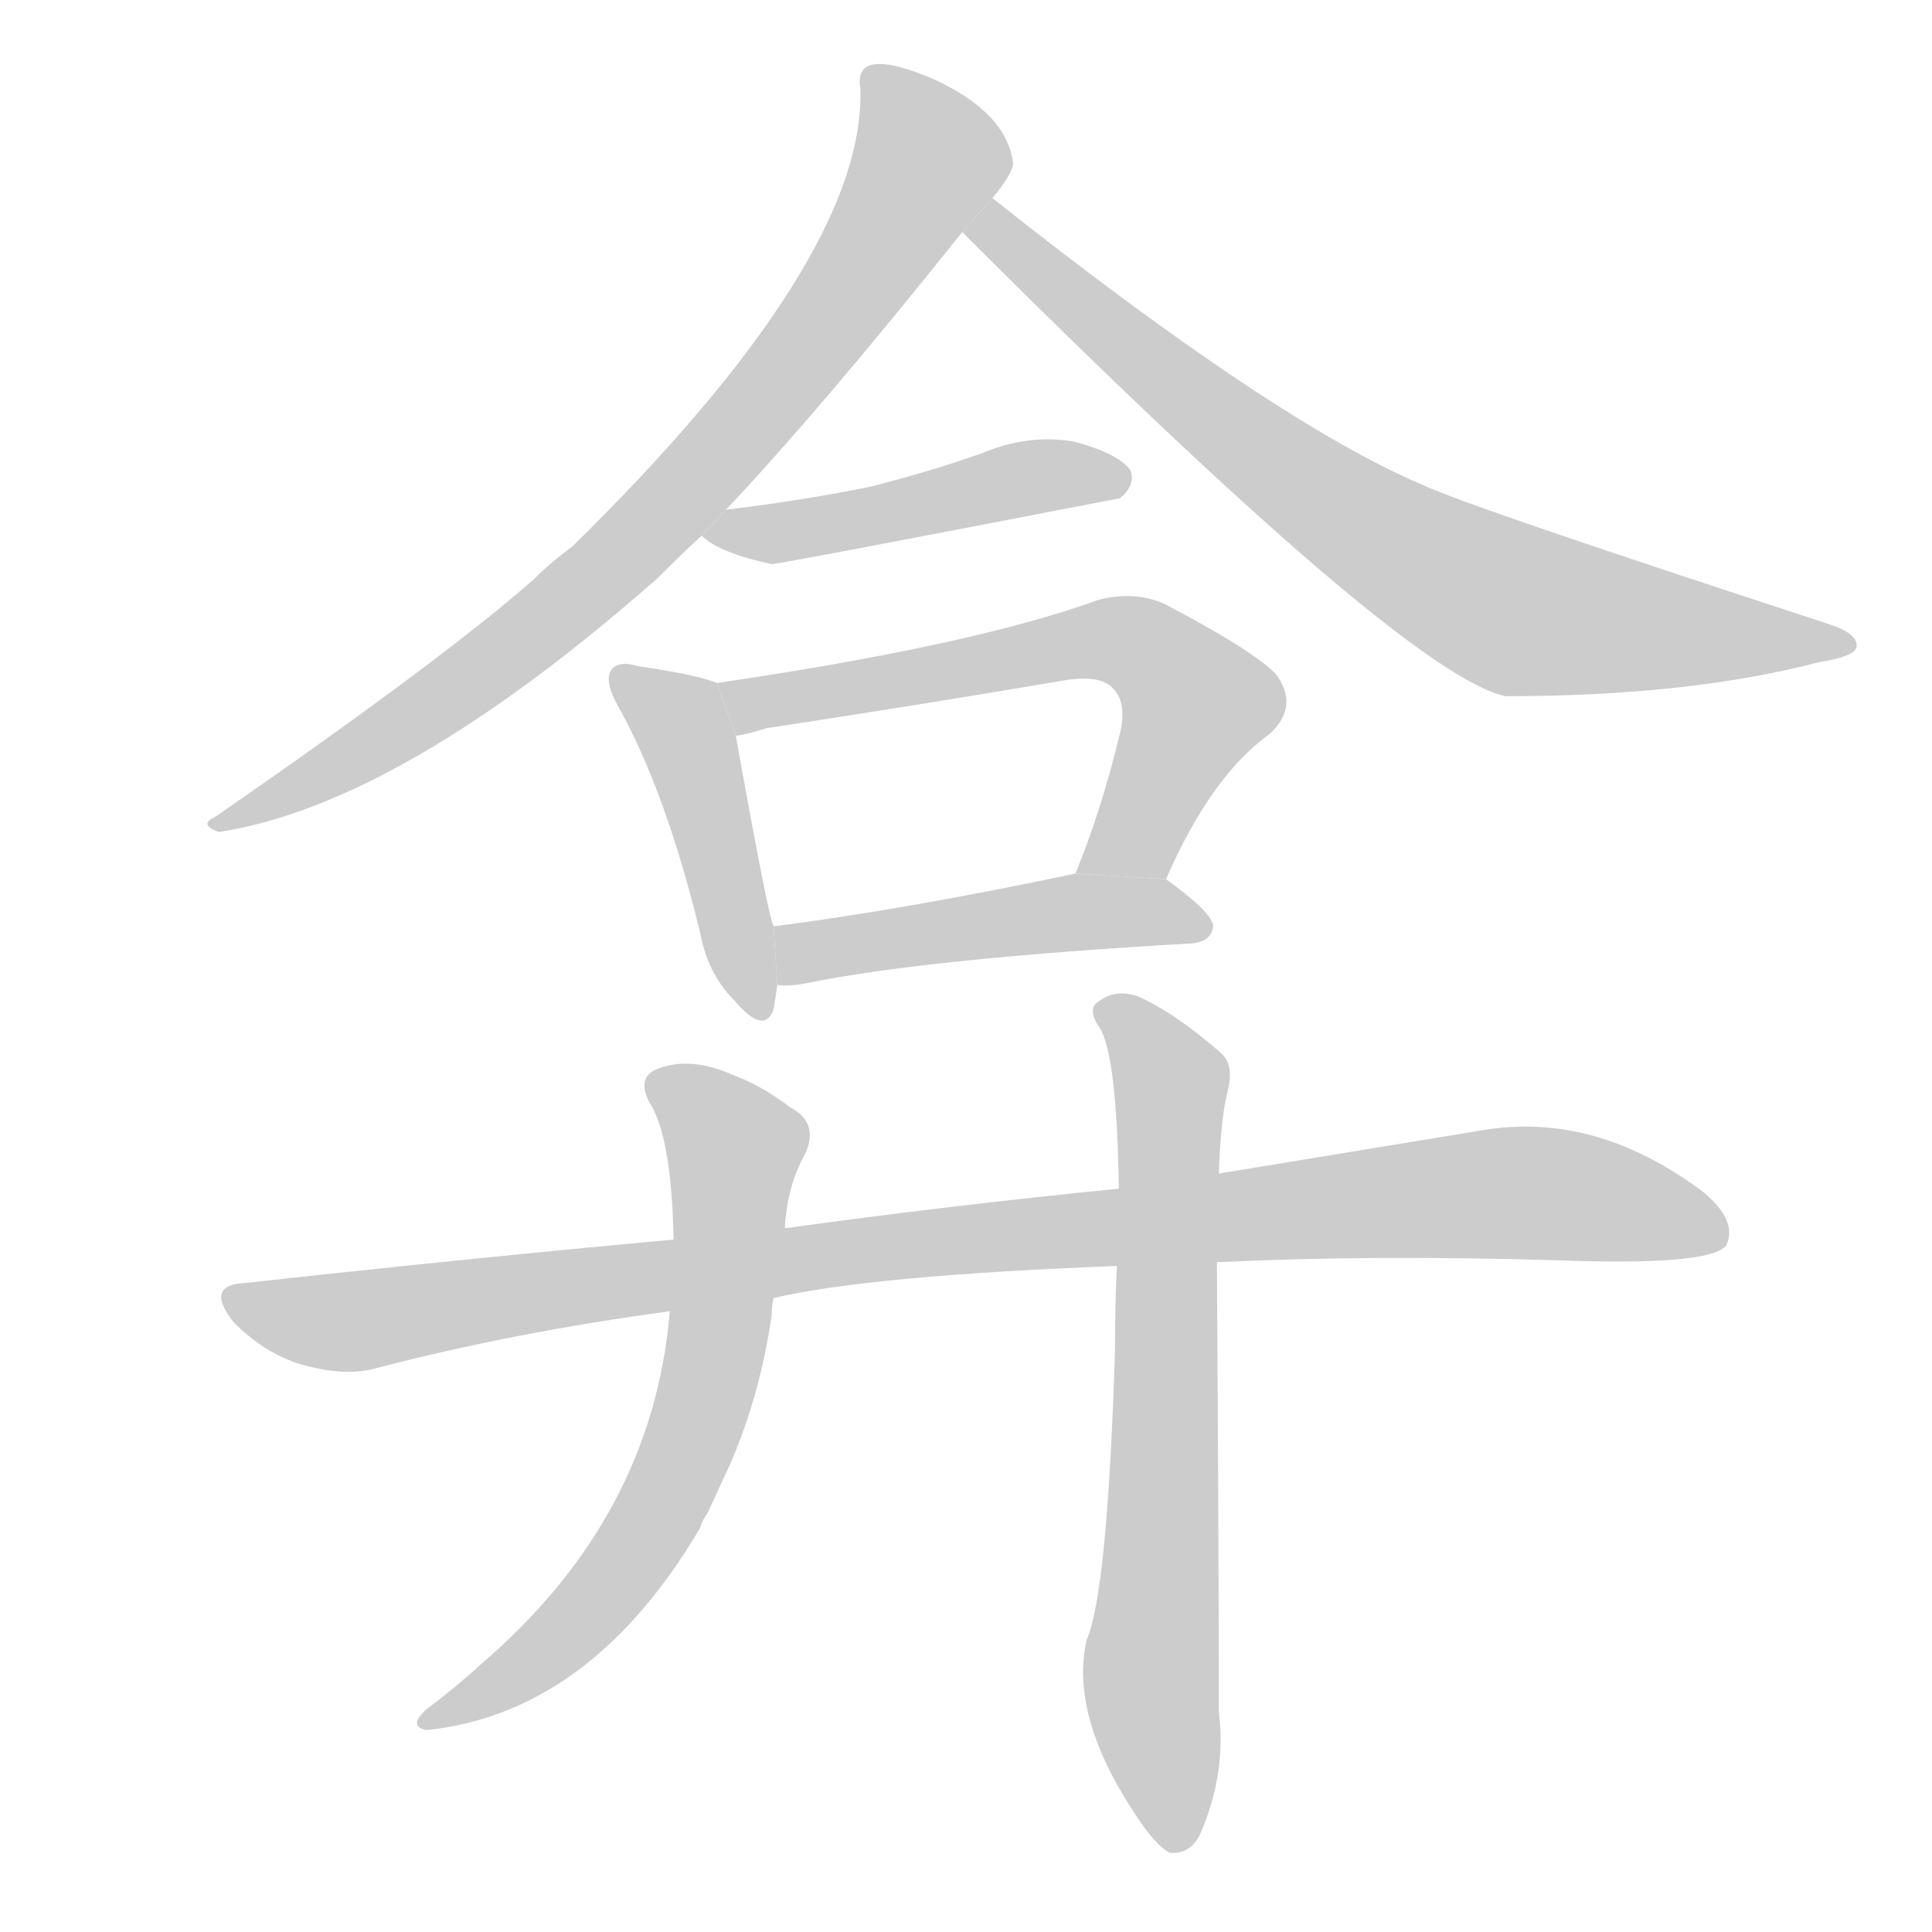 <!--
AnimCJK 2016-2018 Copyright Francois Mizessyn - https://github.com/parsimonhi/animCJK
Derived from:
    MakeMeAHanzi project - https://github.com/skishore/makemeahanzi
    Arphic PL KaitiM GB - https://apps.ubuntu.com/cat/applications/precise/fonts-arphic-gkai00mp/
    Arphic PL UKai - https://apps.ubuntu.com/cat/applications/fonts-arphic-ukai/
You can redistribute and/or modify this file under the terms of the Arphic Public License
as published by Arphic Technology Co., Ltd.
You should have received a copy of this license (the directory "APL") along with this file;
if not, see http://ftp.gnu.org/non-gnu/chinese-fonts-truetype/LICENSE.
-->
<svg id="z24327" class="acjk" version="1.1" viewBox="0 0 1024 1024" xmlns="http://www.w3.org/2000/svg" xmlns:xlink="http://www.w3.org/1999/xlink">
<style>
<![CDATA[
@keyframes z24327k {
	from {
		stroke:#c00;
		stroke-dashoffset:3334;
	}
	75% {
		stroke:#c00;
		stroke-dashoffset:0;
	}
	to {
		stroke:#000;
	}
}
#z24327 path[clip-path] {
	animation:z24327k 1s linear both;
	stroke-dasharray:3334;
	stroke-width:128;
	stroke-linecap:round;
	fill:none;
}
#z24327 path[clip-path="url(#z24327c1)"] {animation-delay:1s;}
#z24327 path[clip-path="url(#z24327c2)"] {animation-delay:2s;}
#z24327 path[clip-path="url(#z24327c3)"] {animation-delay:3s;}
#z24327 path[clip-path="url(#z24327c4)"] {animation-delay:4s;}
#z24327 path[clip-path="url(#z24327c5)"] {animation-delay:5s;}
#z24327 path[clip-path="url(#z24327c6)"] {animation-delay:6s;}
#z24327 path[clip-path="url(#z24327c7)"] {animation-delay:7s;}
#z24327 path[clip-path="url(#z24327c8)"] {animation-delay:8s;}
#z24327 path[clip-path="url(#z24327c9)"] {animation-delay:9s;}
#z24327 path {fill:#ccc;}
]]>
</style>
<path id="z24327d1" d="M384 271Q435 217 510 123L526 105Q536 93 537 87Q534 60 495 42Q474 33 464 34Q454 35 456 47Q459 137 303 290Q293 297 283 307Q234 350 114 433Q105 437 116 441Q213 426 349 306Q368 287 372 284L384 271 Z"/>
<path id="z24327d2" d="M510 123Q745 358 798 369Q895 369 964 351Q983 348 984 343Q985 336 970 331Q777 268 754 257Q676 224 526 105L510 123 Z"/>
<path id="z24327d3" d="M372 284Q381 293 409 299Q413 299 594 264Q594 263 595 263Q602 256 599 249Q592 240 569 234Q545 230 521 240Q493 250 461 258Q427 265 386 270Q383 270 384 271L372 284 Z"/>
<path id="z24327d4" d="M380 362Q371 358 338 353Q328 350 324 355Q320 361 328 375Q353 420 371 494Q375 516 389 530Q405 549 410 535Q411 529 412 522L410 491Q407 485 390 390L380 362 Z"/>
<path id="z24327d5" d="M618 466Q642 411 673 389Q689 374 676 357Q663 344 617 320Q601 313 582 318Q516 342 380 362L390 390Q397 389 406 386Q485 374 562 361Q583 357 590 365Q597 372 594 387Q584 429 570 463L618 466 Z"/>
<path id="z24327d6" d="M412 522Q418 523 428 521Q492 508 632 500Q642 499 643 491Q643 484 618 466L570 463Q480 482 410 491L412 522 Z"/>
<path id="z24327d7" d="M645 669Q727 665 826 668Q907 671 915 660Q921 647 903 632Q846 589 786 599Q725 609 646 622L593 630Q503 639 416 651L357 657Q248 667 130 680Q108 681 124 701Q140 717 159 723Q183 730 200 725Q273 706 355 695L410 688Q461 676 592 671L645 669 Z"/>
<path id="z24327d8" d="M416 651Q417 629 427 611Q434 595 419 587Q403 575 389 570Q367 560 350 566Q337 570 344 584Q356 602 357 657L355 695Q346 804 255 882Q242 894 226 906Q216 915 226 917Q313 908 371 810Q372 806 375 802L387 776Q403 739 409 697Q409 693 410 688L416 651 Z"/>
<path id="z24327d9" d="M592 671Q591 690 591 715Q587 844 576 869Q567 908 600 959Q612 978 620 982Q632 983 637 970Q650 939 646 907Q646 826 645 669L646 622Q647 592 651 577Q654 564 647 558Q623 537 603 528Q591 524 582 531Q576 535 583 545Q592 560 593 630L592 671 Z"/>
<defs>
	<clipPath id="z24327c1"><use xlink:href="#z24327d1"/></clipPath>
	<clipPath id="z24327c2"><use xlink:href="#z24327d2"/></clipPath>
	<clipPath id="z24327c3"><use xlink:href="#z24327d3"/></clipPath>
	<clipPath id="z24327c4"><use xlink:href="#z24327d4"/></clipPath>
	<clipPath id="z24327c5"><use xlink:href="#z24327d5"/></clipPath>
	<clipPath id="z24327c6"><use xlink:href="#z24327d6"/></clipPath>
	<clipPath id="z24327c7"><use xlink:href="#z24327d7"/></clipPath>
	<clipPath id="z24327c8"><use xlink:href="#z24327d8"/></clipPath>
	<clipPath id="z24327c9"><use xlink:href="#z24327d9"/></clipPath>
</defs>
<path pathLength="3333" clip-path="url(#z24327c1)" d="M465 41L493 89L379 243L253 357L120 434"/>
<path pathLength="3333" clip-path="url(#z24327c2)" d="M525 113L759 302L977 341"/>
<path pathLength="3333" clip-path="url(#z24327c3)" d="M382 279L595 253"/>
<path pathLength="3333" clip-path="url(#z24327c4)" d="M330 360L361 383L400 534"/>
<path pathLength="3333" clip-path="url(#z24327c5)" d="M389 366L604 343L637 380L583 461"/>
<path pathLength="3333" clip-path="url(#z24327c6)" d="M415 514L636 489"/>
<path pathLength="3333" clip-path="url(#z24327c7)" d="M123 688L186 700L797 632L912 649"/>
<path pathLength="3333" clip-path="url(#z24327c8)" d="M350 574L392 614L363 771L297 869L227 910"/>
<path pathLength="3333" clip-path="url(#z24327c9)" d="M587 533L621 569L622 977"/>
</svg>